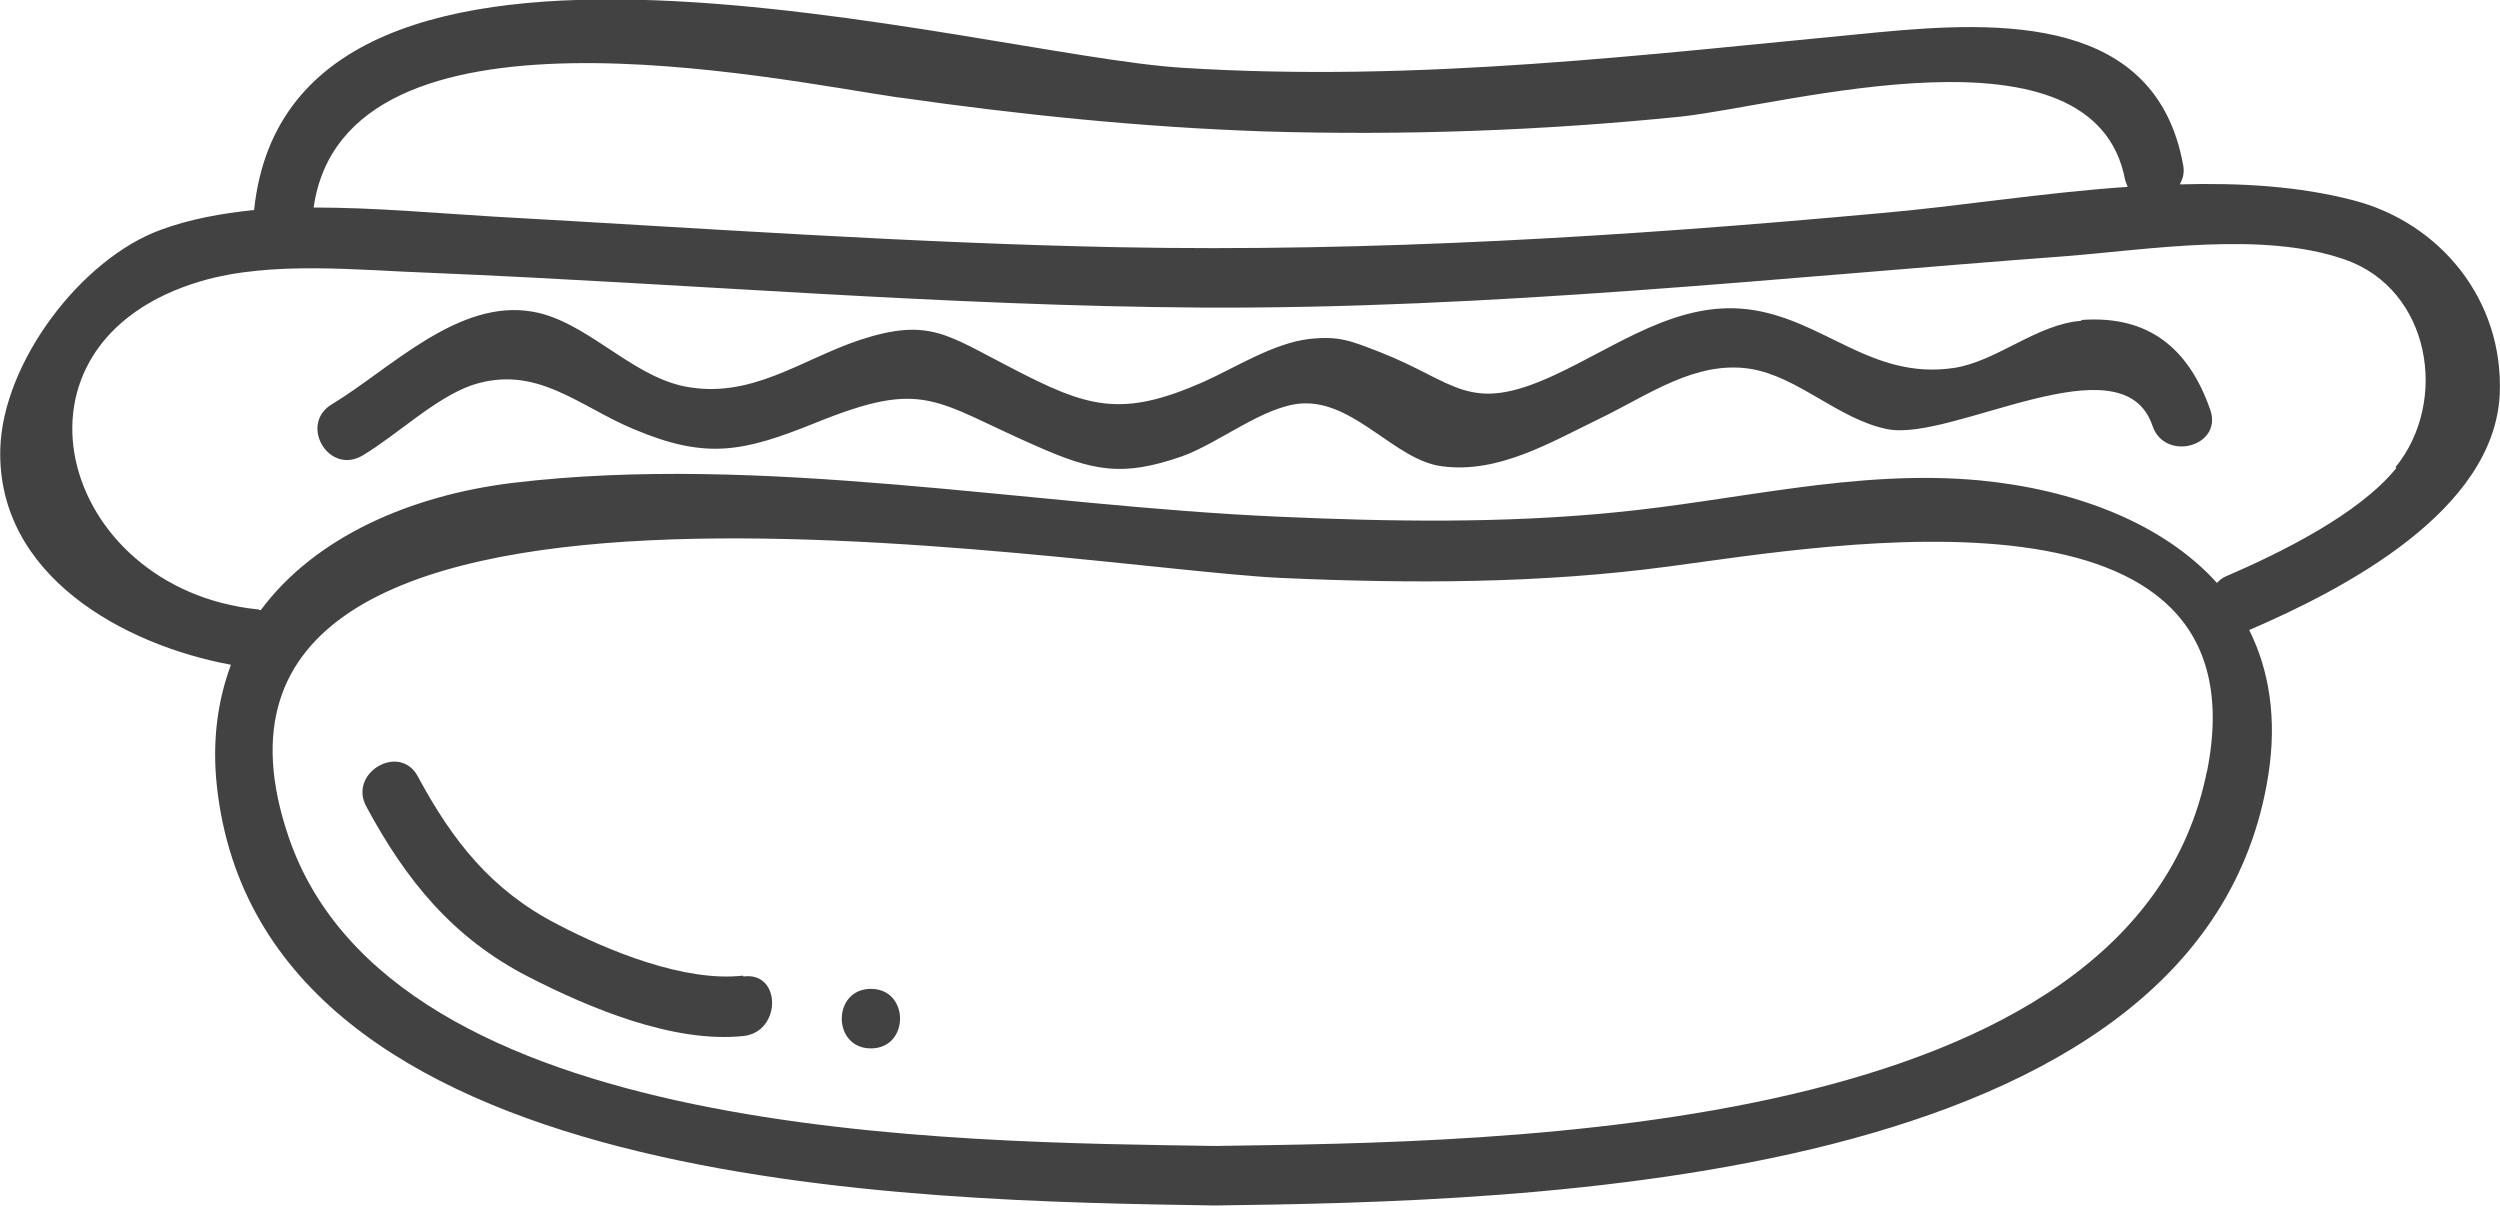 <?xml version="1.0" encoding="UTF-8"?>
<!DOCTYPE svg PUBLIC "-//W3C//DTD SVG 1.1//EN" "http://www.w3.org/Graphics/SVG/1.1/DTD/svg11.dtd">
<!-- Creator: CorelDRAW -->
<svg xmlns="http://www.w3.org/2000/svg" xml:space="preserve" width="20.633mm" height="9.956mm" style="shape-rendering:geometricPrecision; text-rendering:geometricPrecision; image-rendering:optimizeQuality; fill-rule:evenodd; clip-rule:evenodd"
viewBox="0 0 3.023 1.459"
 xmlns:xlink="http://www.w3.org/1999/xlink">
 <defs>
  <style type="text/css">
   <![CDATA[
    .fil0 {fill:#424242}
   ]]>
  </style>
 </defs>
 <g id="Camada_x0020_1">
  <path class="fil0" d="M2.898 0.566c-0.045,0.056 -0.141,0.103 -0.206,0.131 -0.005,0.002 -0.008,0.005 -0.011,0.008 -0.066,-0.073 -0.173,-0.113 -0.287,-0.124 -0.15,-0.014 -0.295,0.025 -0.444,0.039 -0.133,0.013 -0.268,0.011 -0.402,0.005 -0.302,-0.013 -0.627,-0.077 -0.928,-0.041 -0.123,0.015 -0.239,0.065 -0.305,0.154 -0.001,-0 -0.002,-0.001 -0.004,-0.001 -0.24,-0.025 -0.323,-0.322 -0.068,-0.397 0.085,-0.025 0.191,-0.013 0.278,-0.01 0.311,0.013 0.62,0.04 0.931,0.042 0.35,0.002 0.696,-0.036 1.044,-0.062 0.103,-0.008 0.24,-0.031 0.34,0.004 0.103,0.036 0.126,0.171 0.061,0.251zm-0.229 0.366c-0.088,0.444 -0.853,0.449 -1.2,0.454 -0.316,-0.005 -0.994,-0.006 -1.12,-0.373 -0.181,-0.528 0.944,-0.326 1.2,-0.314 0.157,0.007 0.314,0.007 0.47,-0.014 0.196,-0.026 0.723,-0.119 0.65,0.248zm-1.581 -0.814c0.147,0.021 0.294,0.036 0.442,0.041 0.168,0.005 0.336,-0.001 0.503,-0.018 0.128,-0.014 0.5,-0.122 0.537,0.077 0.001,0.003 0.002,0.005 0.003,0.008 -0.103,0.007 -0.207,0.024 -0.301,0.032 -0.306,0.028 -0.612,0.047 -0.92,0.041 -0.252,-0.005 -0.503,-0.023 -0.755,-0.037 -0.067,-0.004 -0.143,-0.011 -0.218,-0.011 0.038,-0.266 0.557,-0.155 0.708,-0.133zm1.935 0.359c0.005,-0.114 -0.072,-0.208 -0.178,-0.235 -0.066,-0.017 -0.136,-0.021 -0.209,-0.019 0.004,-0.007 0.006,-0.015 0.004,-0.024 -0.033,-0.18 -0.22,-0.174 -0.368,-0.16 -0.283,0.027 -0.557,0.061 -0.842,0.043 -0.248,-0.015 -1.078,-0.26 -1.123,0.172 -0.039,0.004 -0.078,0.011 -0.113,0.024 -0.096,0.035 -0.191,0.16 -0.194,0.265 -0.004,0.153 0.149,0.237 0.279,0.261 -0.016,0.043 -0.023,0.092 -0.017,0.147 0.054,0.493 0.845,0.501 1.207,0.507 0.372,-0.005 1.195,-0.02 1.274,-0.52 0.011,-0.069 0.001,-0.128 -0.023,-0.176 0.116,-0.05 0.296,-0.144 0.303,-0.285z"/>
  <path class="fil0" d="M2.517 0.388c-0.054,0.004 -0.102,0.049 -0.154,0.057 -0.101,0.015 -0.158,-0.06 -0.25,-0.071 -0.086,-0.01 -0.158,0.045 -0.234,0.08 -0.104,0.048 -0.118,0.008 -0.21,-0.028 -0.036,-0.014 -0.05,-0.02 -0.086,-0.016 -0.043,0.005 -0.09,0.035 -0.128,0.052 -0.1,0.044 -0.14,0.031 -0.234,-0.018 -0.076,-0.039 -0.098,-0.06 -0.181,-0.033 -0.072,0.024 -0.133,0.073 -0.214,0.056 -0.065,-0.014 -0.118,-0.079 -0.182,-0.09 -0.09,-0.016 -0.172,0.069 -0.243,0.112 -0.04,0.024 -0.004,0.086 0.037,0.062 0.042,-0.025 0.087,-0.069 0.132,-0.085 0.078,-0.026 0.129,0.025 0.196,0.053 0.088,0.037 0.132,0.028 0.221,-0.008 0.131,-0.053 0.142,-0.026 0.265,0.028 0.07,0.031 0.105,0.038 0.177,0.013 0.045,-0.016 0.099,-0.061 0.145,-0.064 0.064,-0.004 0.113,0.069 0.17,0.076 0.068,0.009 0.131,-0.029 0.191,-0.058 0.058,-0.028 0.115,-0.07 0.181,-0.06 0.058,0.009 0.107,0.061 0.166,0.073 0.078,0.016 0.285,-0.111 0.321,-0.004 0.015,0.044 0.085,0.025 0.07,-0.019 -0.026,-0.075 -0.075,-0.115 -0.156,-0.109z"/>
  <path class="fil0" d="M0.898 1.18c-0.07,0.008 -0.163,-0.03 -0.224,-0.062 -0.08,-0.041 -0.127,-0.101 -0.169,-0.179 -0.022,-0.041 -0.085,-0.004 -0.062,0.037 0.048,0.089 0.104,0.158 0.195,0.205 0.074,0.038 0.176,0.081 0.261,0.072 0.046,-0.005 0.046,-0.078 0,-0.072z"/>
  <path class="fil0" d="M1.053 1.196c-0.047,0 -0.047,0.072 0,0.072 0.047,0 0.047,-0.072 0,-0.072z"/>
 </g>
</svg>
